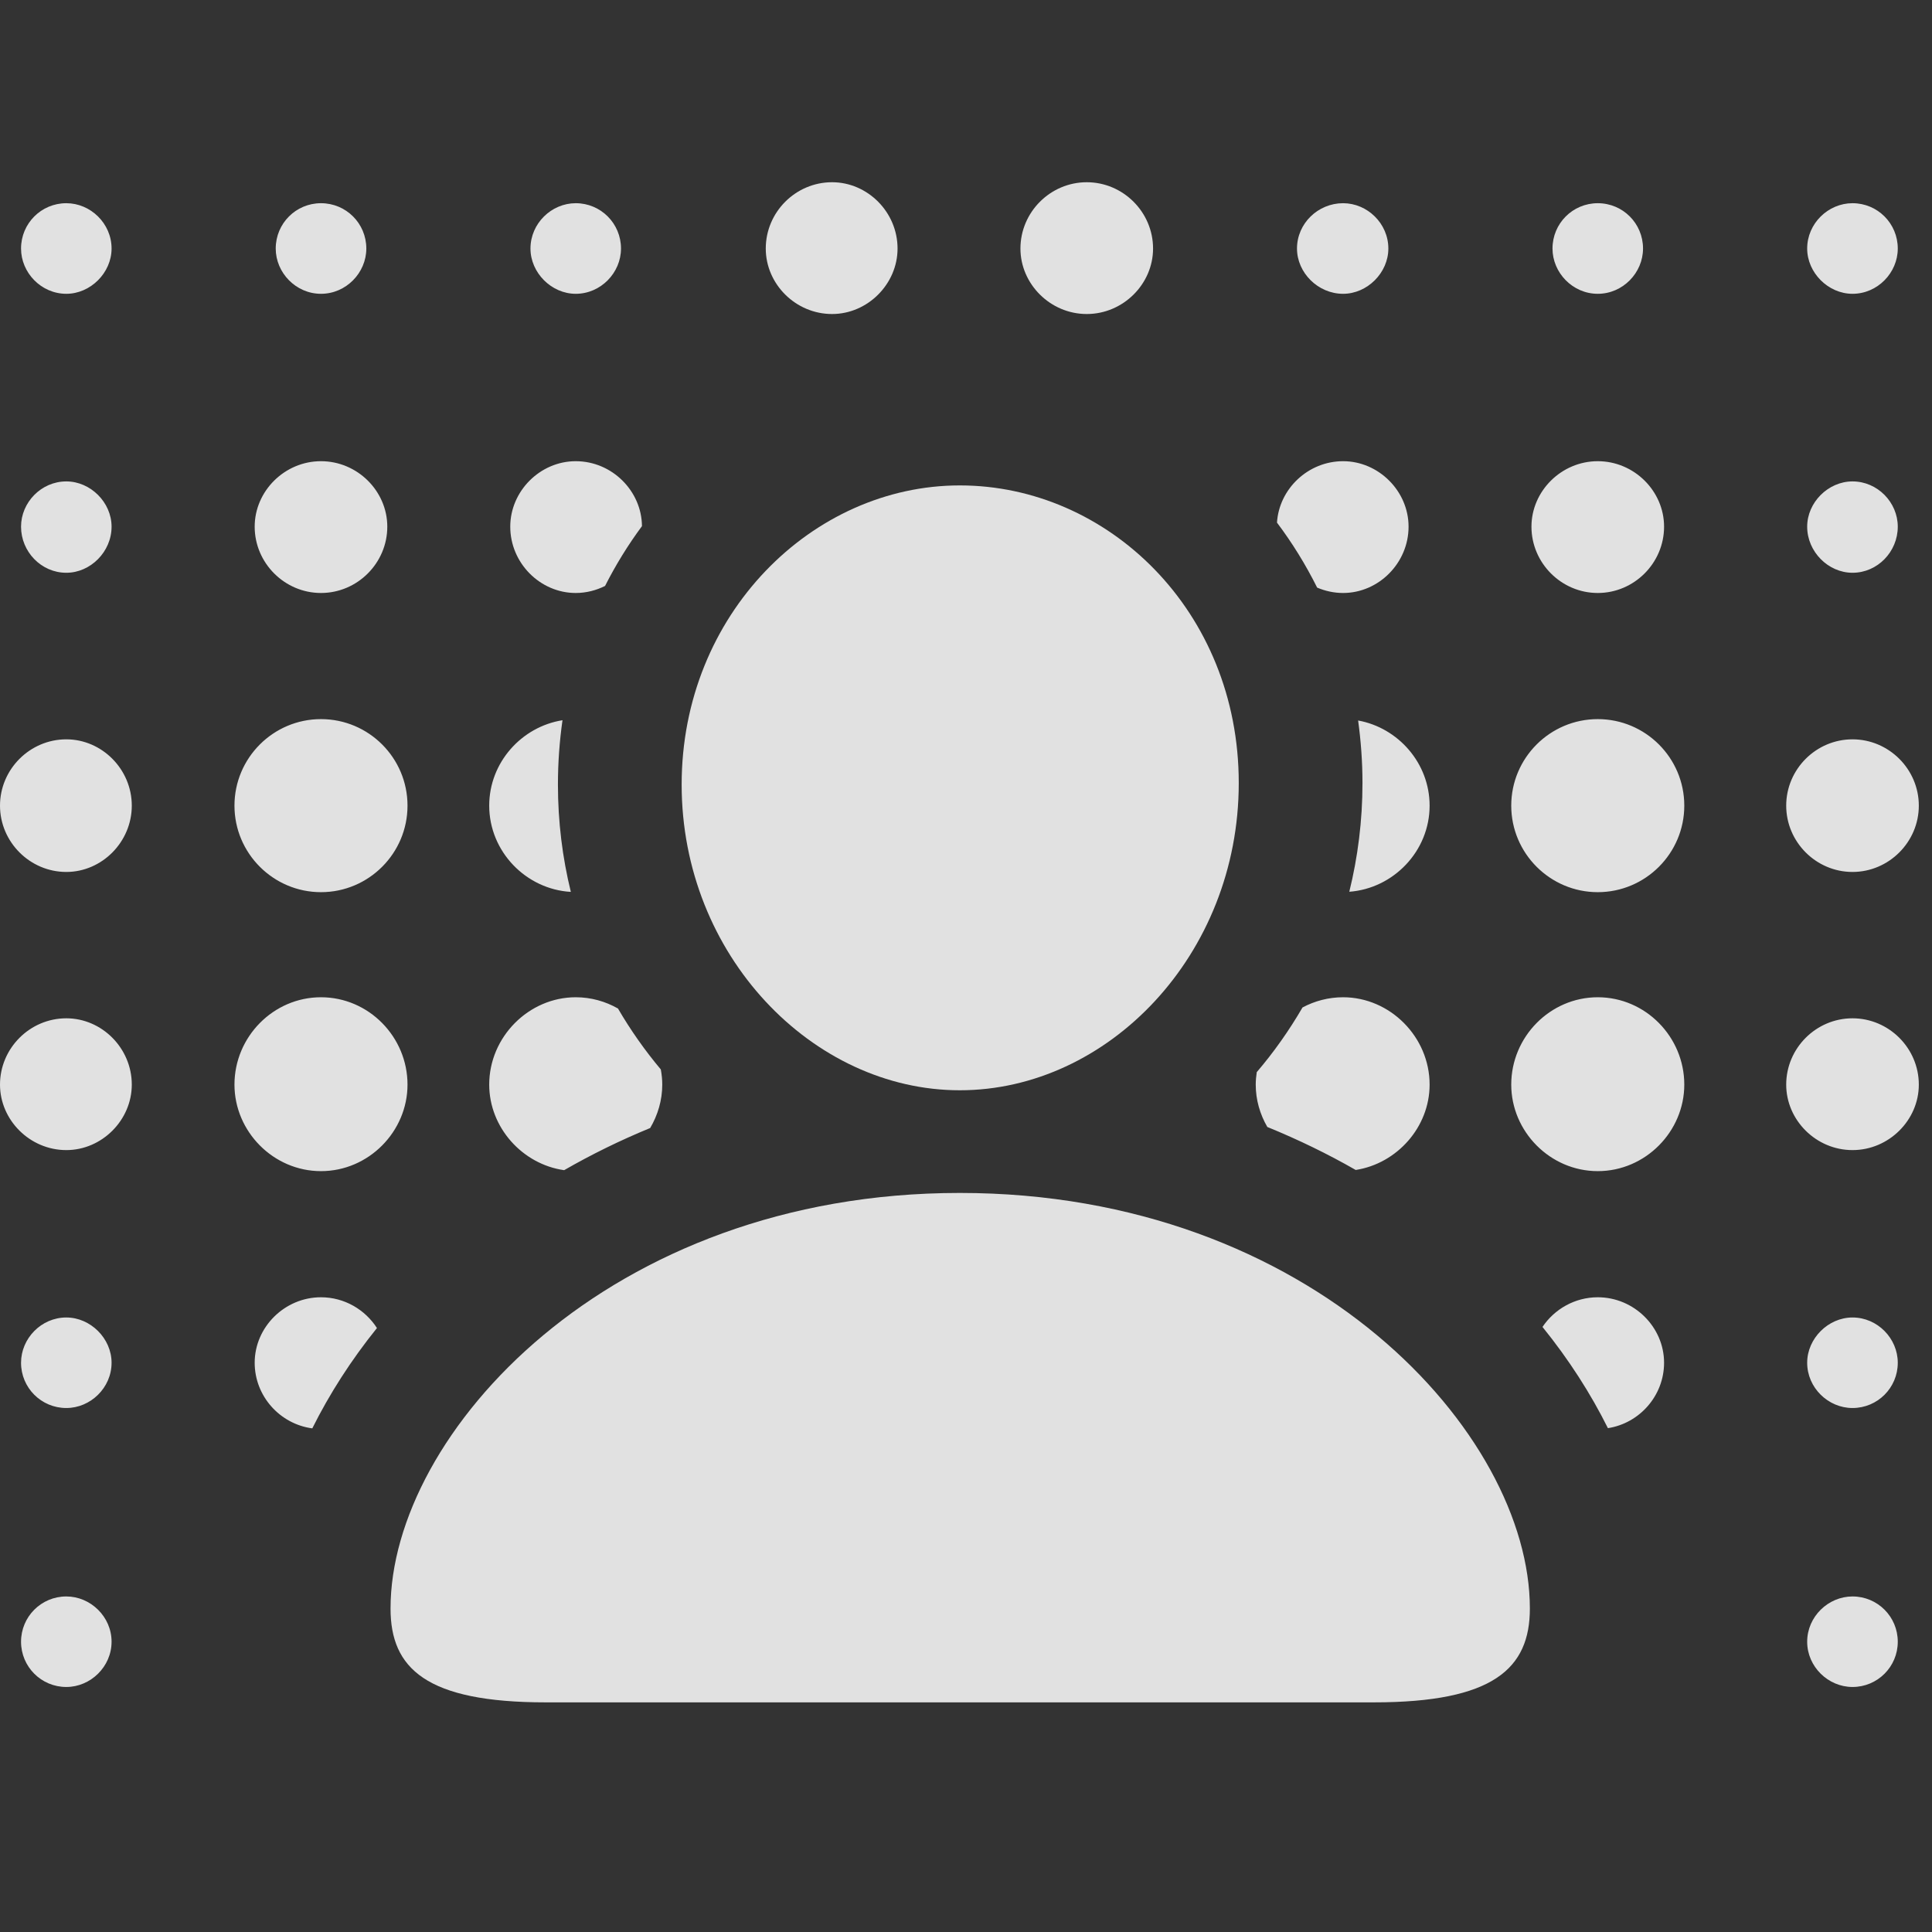 <svg width="28" height="28" viewBox="0 0 28 28" fill="none" xmlns="http://www.w3.org/2000/svg">
<rect x="0" y="0" width="28" height="28" fill="#333333" stroke="none"/>
<g clip-path="url(#clip0_2720_40257)">
<path d="M0.961 23.137C1.312 23.137 1.617 23.43 1.617 23.793C1.617 24.156 1.312 24.449 0.961 24.449C0.598 24.449 0.305 24.156 0.305 23.793C0.305 23.43 0.598 23.137 0.961 23.137ZM26.848 23.137C27.211 23.137 27.504 23.43 27.504 23.793C27.504 24.156 27.211 24.449 26.848 24.449C26.496 24.449 26.191 24.156 26.191 23.793C26.191 23.43 26.496 23.137 26.848 23.137ZM4.652 18.801C4.992 18.801 5.292 18.981 5.463 19.247C5.087 19.714 4.774 20.203 4.526 20.701C4.058 20.639 3.691 20.235 3.691 19.75C3.691 19.234 4.125 18.801 4.652 18.801ZM23.156 18.801C23.684 18.801 24.117 19.234 24.117 19.75C24.117 20.227 23.762 20.627 23.303 20.698C23.053 20.196 22.736 19.702 22.355 19.231C22.527 18.974 22.823 18.801 23.156 18.801ZM0.961 19.094C1.312 19.094 1.617 19.398 1.617 19.75C1.617 20.113 1.312 20.406 0.961 20.406C0.598 20.406 0.305 20.113 0.305 19.75C0.305 19.398 0.598 19.094 0.961 19.094ZM26.848 19.094C27.211 19.094 27.504 19.398 27.504 19.75C27.504 20.113 27.211 20.406 26.848 20.406C26.496 20.406 26.191 20.113 26.191 19.75C26.191 19.398 26.496 19.094 26.848 19.094ZM4.652 14.453C5.344 14.453 5.906 15.027 5.906 15.719C5.906 16.398 5.344 16.973 4.652 16.973C3.961 16.973 3.398 16.398 3.398 15.719C3.398 15.027 3.961 14.453 4.652 14.453ZM23.156 14.453C23.848 14.453 24.41 15.027 24.41 15.719C24.41 16.398 23.848 16.973 23.156 16.973C22.465 16.973 21.902 16.398 21.902 15.719C21.902 15.027 22.465 14.453 23.156 14.453ZM8.344 14.453C8.566 14.453 8.775 14.513 8.956 14.616C9.139 14.93 9.347 15.225 9.577 15.499C9.59 15.571 9.598 15.644 9.598 15.719C9.598 15.946 9.533 16.161 9.423 16.348C8.985 16.528 8.569 16.733 8.176 16.959C7.572 16.874 7.09 16.341 7.09 15.719C7.09 15.027 7.664 14.453 8.344 14.453ZM19.465 14.453C20.145 14.453 20.719 15.027 20.719 15.719C20.719 16.336 20.245 16.864 19.648 16.956C19.245 16.725 18.818 16.517 18.367 16.333C18.261 16.15 18.199 15.94 18.199 15.719C18.199 15.657 18.205 15.597 18.214 15.538C18.461 15.249 18.683 14.935 18.877 14.601C19.053 14.507 19.254 14.453 19.465 14.453ZM0.961 14.758C1.477 14.758 1.91 15.191 1.91 15.719C1.91 16.234 1.477 16.668 0.961 16.668C0.434 16.668 0 16.234 0 15.719C2.97926e-05 15.191 0.434 14.758 0.961 14.758ZM26.848 14.758C27.375 14.758 27.809 15.191 27.809 15.719C27.809 16.234 27.375 16.668 26.848 16.668C26.32 16.668 25.887 16.234 25.887 15.719C25.887 15.191 26.32 14.758 26.848 14.758ZM4.652 10.422C5.344 10.422 5.906 10.984 5.906 11.676C5.906 12.367 5.344 12.93 4.652 12.93C3.961 12.93 3.398 12.367 3.398 11.676C3.398 10.984 3.961 10.422 4.652 10.422ZM23.156 10.422C23.848 10.422 24.41 10.984 24.41 11.676C24.41 12.367 23.848 12.93 23.156 12.93C22.465 12.93 21.902 12.367 21.902 11.676C21.902 10.984 22.465 10.422 23.156 10.422ZM8.152 10.438C8.109 10.742 8.086 11.053 8.086 11.371C8.086 11.908 8.151 12.429 8.273 12.926C7.625 12.889 7.09 12.343 7.09 11.676C7.09 11.05 7.56 10.532 8.152 10.438ZM19.683 10.442C20.263 10.547 20.719 11.06 20.719 11.676C20.719 12.336 20.194 12.877 19.555 12.924C19.679 12.421 19.746 11.893 19.746 11.348C19.746 11.038 19.723 10.736 19.683 10.442ZM0.961 10.715C1.477 10.715 1.91 11.148 1.91 11.676C1.91 12.203 1.477 12.637 0.961 12.637C0.434 12.637 0 12.203 0 11.676C1.30672e-05 11.148 0.434 10.715 0.961 10.715ZM26.848 10.715C27.375 10.715 27.809 11.148 27.809 11.676C27.809 12.203 27.375 12.637 26.848 12.637C26.32 12.637 25.887 12.203 25.887 11.676C25.887 11.148 26.32 10.715 26.848 10.715ZM4.652 6.684C5.18 6.684 5.613 7.117 5.613 7.633C5.613 8.16 5.18 8.594 4.652 8.594C4.125 8.594 3.691 8.16 3.691 7.633C3.691 7.117 4.125 6.684 4.652 6.684ZM8.344 6.684C8.868 6.684 9.299 7.113 9.304 7.625C9.103 7.896 8.924 8.186 8.769 8.492C8.64 8.556 8.496 8.594 8.344 8.594C7.828 8.594 7.395 8.16 7.395 7.633C7.395 7.117 7.828 6.684 8.344 6.684ZM19.465 6.684C19.98 6.684 20.414 7.117 20.414 7.633C20.414 8.16 19.98 8.594 19.465 8.594C19.332 8.594 19.205 8.565 19.089 8.516C18.922 8.181 18.727 7.866 18.507 7.574C18.538 7.085 18.958 6.684 19.465 6.684ZM23.156 6.684C23.684 6.684 24.117 7.117 24.117 7.633C24.117 8.16 23.684 8.594 23.156 8.594C22.629 8.594 22.195 8.16 22.195 7.633C22.195 7.117 22.629 6.684 23.156 6.684ZM0.961 6.977C1.312 6.977 1.617 7.281 1.617 7.633C1.617 7.996 1.312 8.301 0.961 8.301C0.598 8.301 0.305 7.996 0.305 7.633C0.305 7.281 0.598 6.977 0.961 6.977ZM26.848 6.977C27.211 6.977 27.504 7.281 27.504 7.633C27.504 7.996 27.211 8.301 26.848 8.301C26.496 8.301 26.191 7.996 26.191 7.633C26.191 7.281 26.496 6.977 26.848 6.977ZM12.059 2.641C12.574 2.641 13.008 3.074 13.008 3.602C13.008 4.117 12.574 4.551 12.059 4.551C11.531 4.551 11.098 4.117 11.098 3.602C11.098 3.074 11.531 2.641 12.059 2.641ZM15.75 2.641C16.277 2.641 16.711 3.074 16.711 3.602C16.711 4.117 16.277 4.551 15.75 4.551C15.223 4.551 14.789 4.117 14.789 3.602C14.789 3.074 15.223 2.641 15.75 2.641ZM0.961 2.945C1.312 2.945 1.617 3.238 1.617 3.602C1.617 3.953 1.312 4.258 0.961 4.258C0.598 4.258 0.305 3.953 0.305 3.602C0.305 3.238 0.598 2.945 0.961 2.945ZM4.652 2.945C5.016 2.945 5.309 3.238 5.309 3.602C5.309 3.953 5.016 4.258 4.652 4.258C4.289 4.258 3.996 3.953 3.996 3.602C3.996 3.238 4.289 2.945 4.652 2.945ZM8.344 2.945C8.707 2.945 9 3.238 9 3.602C9 3.953 8.707 4.258 8.344 4.258C7.992 4.258 7.688 3.953 7.688 3.602C7.688 3.238 7.992 2.945 8.344 2.945ZM19.465 2.945C19.816 2.945 20.121 3.238 20.121 3.602C20.121 3.953 19.816 4.258 19.465 4.258C19.102 4.258 18.797 3.953 18.797 3.602C18.797 3.238 19.102 2.945 19.465 2.945ZM23.156 2.945C23.52 2.945 23.812 3.238 23.812 3.602C23.812 3.953 23.52 4.258 23.156 4.258C22.793 4.258 22.5 3.953 22.5 3.602C22.5 3.238 22.793 2.945 23.156 2.945ZM26.848 2.945C27.211 2.945 27.504 3.238 27.504 3.602C27.504 3.953 27.211 4.258 26.848 4.258C26.496 4.258 26.191 3.953 26.191 3.602C26.191 3.238 26.496 2.945 26.848 2.945Z" fill="white" fill-opacity="0.85"/>
<path d="M13.91 15.801C16.055 15.801 17.953 13.844 17.953 11.348C17.953 8.852 16.055 7.035 13.91 7.035C11.777 7.035 9.879 8.898 9.879 11.371C9.879 13.844 11.777 15.801 13.91 15.801ZM7.91 24.672H19.91C21.645 24.672 22.172 24.18 22.172 23.312C22.172 20.781 19.02 17.289 13.91 17.289C8.812 17.289 5.66 20.781 5.66 23.312C5.66 24.18 6.176 24.672 7.91 24.672Z" fill="white" fill-opacity="0.85"/>
</g>
<defs>
<clipPath id="clip0_2720_40257">
<rect width="27.809" height="25.465" fill="white" transform="translate(0 1)"/>
</clipPath>
</defs>
</svg>
